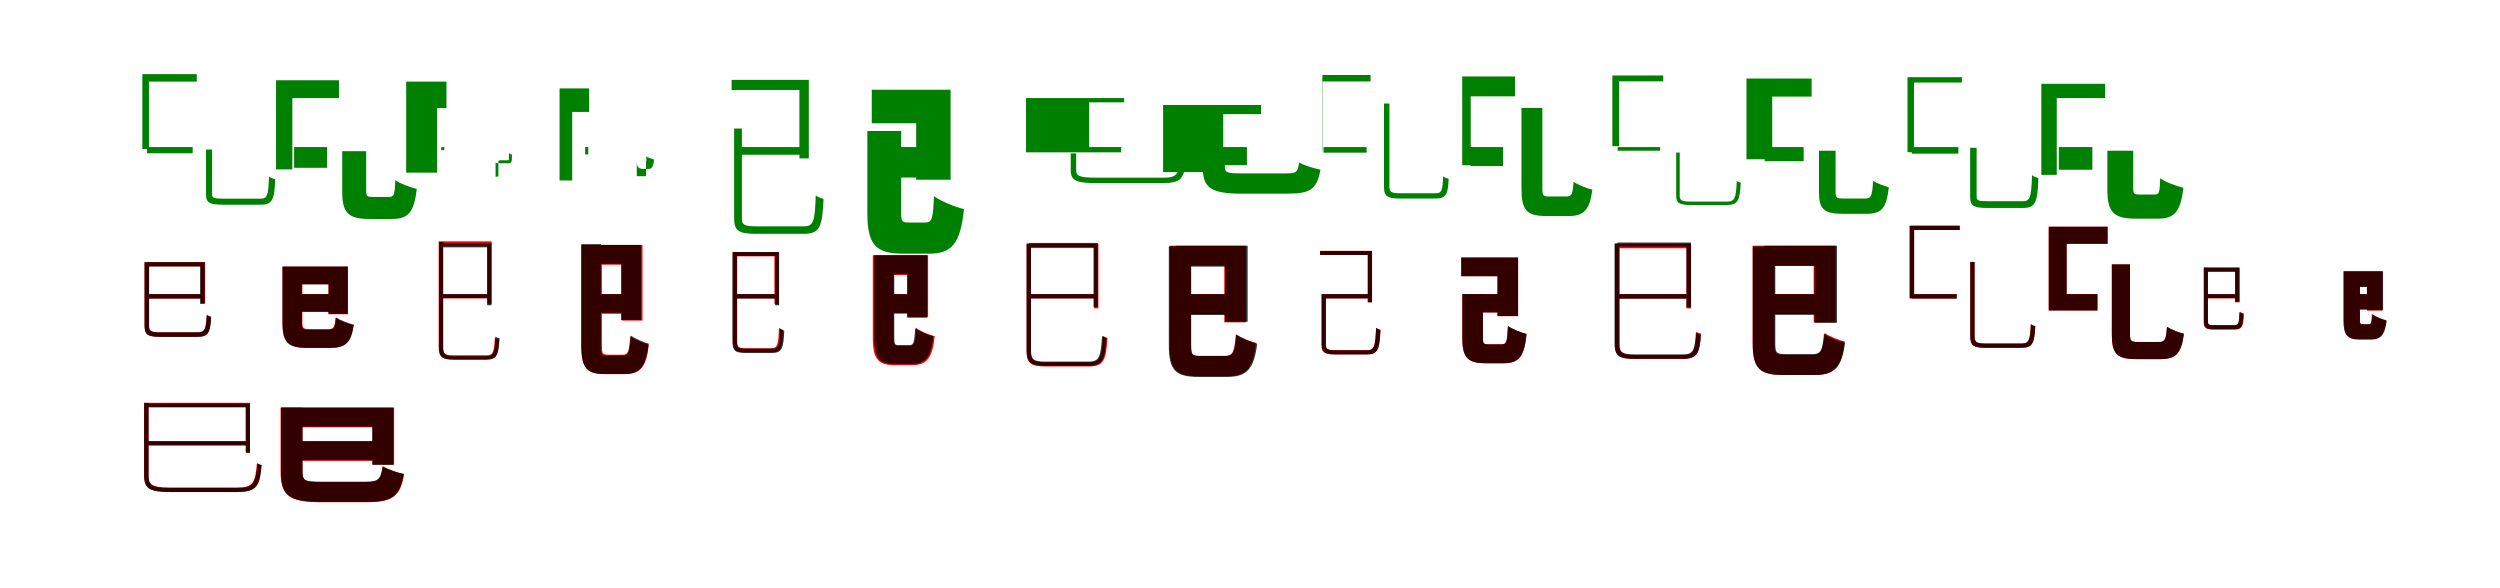 <?xml version="1.0" encoding="UTF-8"?>
<svg width="1700" height="400" xmlns="http://www.w3.org/2000/svg">
<rect width="100%" height="100%" fill="white"/>
<g fill="green" transform="translate(100 100) scale(0.1 -0.1)"><path d="M0.0 0.0V-42.0H310.0V-0.0H0.0ZM-32.0 496.0V-13.0H13.0V445.0H338.0V496.0H-32.0ZM401.0 -17.0V-322.0C401.0 -381.0 427.0 -392.0 519.0 -392.0C540.0 -392.0 750.0 -392.0 772.0 -392.0C850.0 -392.0 867.0 -362.0 871.0 -219.0C857.0 -215.0 840.0 -209.0 829.0 -200.0C825.0 -334.0 817.0 -351.0 769.0 -351.0C726.0 -351.0 546.0 -351.0 517.0 -351.0C453.0 -351.0 442.0 -345.0 442.0 -321.0V-17.0H401.0Z"/></g>
<g fill="green" transform="translate(200 100) scale(0.1 -0.1)"><path d="M0.0 0.0V-141.0H224.0V0.0H0.0ZM-123.0 454.0V-152.0H-12.0V333.0H305.0V454.0H-123.0ZM327.0 -28.0V-300.0C327.0 -444.0 364.0 -489.0 512.0 -489.0C541.0 -489.0 630.0 -489.0 662.0 -489.0C772.0 -489.0 815.0 -451.0 834.0 -285.0C790.0 -274.0 720.0 -249.0 688.0 -225.0C685.0 -327.0 678.0 -339.0 646.0 -339.0C622.0 -339.0 554.0 -339.0 537.0 -339.0C497.0 -339.0 490.0 -335.0 490.0 -298.0V-28.0H327.0Z"/></g>
<g fill="green" transform="translate(300 100) scale(0.1 -0.1)"><path d="M0.0 0.0V-21.0H21.0V-0.0H0.0ZM-28.0 265.0V-174.0H-238.0V445.0H36.0V265.0H-28.0ZM370.0 -201.0V-102.0C370.0 -110.0 376.0 -110.0 402.0 -110.0C408.0 -110.0 453.0 -110.0 460.0 -110.0C475.0 -110.0 483.0 -106.0 481.0 -51.0C474.0 -49.0 466.0 -46.0 461.0 -42.0C461.0 -91.0 460.0 -90.0 455.0 -90.0C446.0 -90.0 408.0 -90.0 403.0 -90.0C390.0 -90.0 389.0 -93.0 389.0 -101.0V-201.0H370.0Z"/></g>
<g fill="green" transform="translate(400 100) scale(0.1 -0.1)"><path d="M0.0 0.0V-50.0H-21.0V0.0H0.0ZM-109.0 239.0V-227.0H-195.0V399.0H6.0V239.0H-109.0ZM330.0 -198.0V-96.0C330.0 -133.0 337.0 -149.0 383.0 -149.0C389.0 -149.0 396.0 -149.0 404.0 -149.0C427.0 -149.0 441.0 -146.0 448.0 -85.0C432.0 -80.0 403.0 -71.0 394.0 -63.0C396.0 -95.0 396.0 -93.0 398.0 -93.0C393.0 -93.0 395.0 -93.0 396.0 -93.0C395.0 -93.0 393.0 -93.0 393.0 -94.0V-198.0H330.0Z"/></g>
<g fill="green" transform="translate(500 100) scale(0.1 -0.1)"><path d="M0.0 0.0V-52.0H470.0V-0.0H0.0ZM-25.0 457.0V388.0H436.0V-77.0H500.0V457.0H-25.0ZM-8.0 126.0V-485.0C-8.0 -573.0 27.0 -590.0 146.0 -590.0C173.0 -590.0 439.0 -590.0 466.0 -590.0C573.0 -590.0 593.0 -544.0 600.0 -353.0C583.0 -348.0 562.0 -340.0 547.0 -329.0C541.0 -511.0 531.0 -539.0 464.0 -539.0C409.0 -539.0 182.0 -539.0 144.0 -539.0C60.0 -539.0 45.0 -529.0 45.0 -485.0V126.0H-8.0Z"/></g>
<g fill="green" transform="translate(600 100) scale(0.1 -0.1)"><path d="M0.0 0.0V-207.0H357.0V0.0H0.0ZM-72.0 390.0V162.0H230.0V-222.0H464.0V390.0H-72.0ZM-102.0 109.0V-447.0C-102.0 -663.0 -46.0 -725.0 140.0 -725.0C178.0 -725.0 276.0 -725.0 317.0 -725.0C471.0 -725.0 531.0 -658.0 555.0 -422.0C493.0 -407.0 398.0 -369.0 351.0 -334.0C345.0 -488.0 336.0 -513.0 294.0 -513.0C271.0 -513.0 199.0 -513.0 180.0 -513.0C134.0 -513.0 128.0 -507.0 128.0 -444.0V109.0H-102.0Z"/></g>
<g fill="green" transform="translate(700 100) scale(0.1 -0.1)"><path d="M0.0 0.0V-36.0H624.0V0.0H0.0ZM-23.0 333.0V-36.0H406.0V304.0H644.0V333.0H-23.0ZM281.0 -43.0V-158.0C281.0 -231.0 323.0 -245.0 459.0 -245.0C491.0 -245.0 874.0 -245.0 907.0 -245.0C1033.0 -245.0 1056.0 -214.0 1065.0 -72.0C1053.0 -69.0 1036.0 -63.0 1028.0 -56.0C1019.0 -190.0 1002.0 -208.0 909.0 -208.0C832.0 -208.0 506.0 -208.0 452.0 -208.0C339.0 -208.0 318.0 -196.0 318.0 -158.0V-43.0H281.0Z"/></g>
<g fill="green" transform="translate(800 100) scale(0.1 -0.1)"><path d="M0.0 0.0V-123.0H479.0V0.0H0.0ZM-91.0 286.0V-170.0H318.0V224.0H575.0V286.0H-91.0ZM179.0 -67.0V-138.0C179.0 -276.0 232.0 -317.0 446.0 -317.0C494.0 -317.0 694.0 -317.0 746.0 -317.0C904.0 -317.0 953.0 -295.0 979.0 -154.0C937.0 -145.0 867.0 -125.0 834.0 -105.0C825.0 -178.0 810.0 -179.0 733.0 -179.0C676.0 -179.0 495.0 -179.0 448.0 -179.0C345.0 -179.0 329.0 -174.0 329.0 -135.0V-67.0H179.0Z"/></g>
<g fill="green" transform="translate(900 100) scale(0.1 -0.1)"><path d="M0.0 0.0V-38.0H293.0V-0.0H0.0ZM-8.0 490.0V-29.0H-10.0V446.0H320.0V490.0H-8.0ZM411.0 296.0V-270.0C411.0 -336.0 435.0 -350.0 521.0 -350.0C541.0 -350.0 743.0 -350.0 763.0 -350.0C833.0 -350.0 847.0 -321.0 851.0 -215.0C839.0 -213.0 824.0 -208.0 813.0 -199.0C810.0 -297.0 803.0 -314.0 762.0 -314.0C723.0 -314.0 547.0 -314.0 519.0 -314.0C459.0 -314.0 448.0 -304.0 448.0 -269.0V296.0H411.0Z"/></g>
<g fill="green" transform="translate(1000 100) scale(0.1 -0.1)"><path d="M0.0 0.0V-129.0H221.0V0.0H0.0ZM-57.0 480.0V-124.0H1.0V345.0H302.0V480.0H-57.0ZM346.0 266.0V-282.0C346.0 -428.0 380.0 -469.0 514.0 -469.0C542.0 -469.0 638.0 -469.0 668.0 -469.0C770.0 -469.0 810.0 -428.0 828.0 -290.0C788.0 -280.0 730.0 -257.0 700.0 -236.0C695.0 -320.0 687.0 -336.0 653.0 -336.0C632.0 -336.0 553.0 -336.0 535.0 -336.0C494.0 -336.0 488.0 -331.0 488.0 -281.0V266.0H346.0Z"/></g>
<g fill="green" transform="translate(1100 100) scale(0.1 -0.1)"><path d="M0.0 0.0V-25.0H289.0V0.0H0.0ZM-36.0 487.0V6.0H10.0V447.0H310.0V487.0H-36.0ZM398.0 -37.0V-331.0C398.0 -383.0 422.0 -394.0 501.0 -394.0C519.0 -394.0 722.0 -394.0 741.0 -394.0C818.0 -394.0 831.0 -365.0 837.0 -242.0C828.0 -240.0 817.0 -237.0 810.0 -230.0C805.0 -348.0 797.0 -371.0 742.0 -371.0C700.0 -371.0 526.0 -371.0 497.0 -371.0C435.0 -371.0 422.0 -361.0 422.0 -332.0V-37.0H398.0Z"/></g>
<g fill="green" transform="translate(1200 100) scale(0.1 -0.1)"><path d="M0.0 0.0V-96.0H265.0V0.0H0.0ZM-124.0 466.0V-83.0H51.0V343.0H319.0V466.0H-124.0ZM369.0 -25.0V-308.0C369.0 -420.0 402.0 -454.0 529.0 -454.0C555.0 -454.0 662.0 -454.0 691.0 -454.0C796.0 -454.0 828.0 -415.0 844.0 -273.0C813.0 -265.0 762.0 -247.0 737.0 -230.0C731.0 -334.0 724.0 -350.0 681.0 -350.0C655.0 -350.0 562.0 -350.0 539.0 -350.0C490.0 -350.0 482.0 -346.0 482.0 -308.0V-25.0H369.0Z"/></g>
<g fill="green" transform="translate(1300 100) scale(0.1 -0.1)"><path d="M0.0 0.0V-45.0H317.0V0.0H0.0ZM-29.0 475.0V-35.0H15.0V439.0H341.0V475.0H-29.0ZM397.0 -5.0V-338.0C397.0 -402.0 423.0 -414.0 515.0 -414.0C535.0 -414.0 736.0 -414.0 758.0 -414.0C840.0 -414.0 856.0 -377.0 861.0 -212.0C846.0 -207.0 829.0 -200.0 818.0 -191.0C812.0 -346.0 805.0 -368.0 754.0 -368.0C713.0 -368.0 542.0 -368.0 513.0 -368.0C451.0 -368.0 441.0 -363.0 441.0 -337.0V-5.0H397.0Z"/></g>
<g fill="green" transform="translate(1400 100) scale(0.1 -0.1)"><path d="M0.0 0.0V-154.0H228.0V0.0H0.0ZM-119.0 430.0V-189.0H-14.0V333.0H315.0V430.0H-119.0ZM330.0 -25.0V-286.0C330.0 -439.0 368.0 -487.0 522.0 -487.0C553.0 -487.0 637.0 -487.0 669.0 -487.0C781.0 -487.0 827.0 -449.0 847.0 -277.0C799.0 -265.0 724.0 -238.0 689.0 -212.0C687.0 -312.0 681.0 -323.0 652.0 -323.0C628.0 -323.0 567.0 -323.0 552.0 -323.0C514.0 -323.0 506.0 -319.0 506.0 -283.0V-25.0H330.0Z"/></g>
<g fill="red" transform="translate(100 200) scale(0.1 -0.1)"><path d="M0.0 0.0V-30.0H380.0V0.0H0.0ZM0.0 218.0V189.0H365.0V-63.0H395.0V218.0H0.0ZM-17.0 218.0V-217.0C-17.0 -278.0 8.0 -290.0 92.0 -290.0C111.0 -290.0 323.0 -290.0 343.0 -290.0C417.0 -290.0 429.0 -262.0 435.0 -160.0C425.0 -158.0 413.0 -153.0 406.0 -147.0C401.0 -243.0 393.0 -260.0 344.0 -260.0C301.0 -260.0 119.0 -260.0 89.0 -260.0C24.0 -260.0 13.0 -251.0 13.0 -217.0V218.0H-17.0Z"/></g>
<g fill="black" opacity=".8" transform="translate(100 200) scale(0.1 -0.1)"><path d="M0.0 0.0V-30.0H379.0V0.0H0.0ZM1.0 217.0V188.0H361.0V-66.0H392.0V217.0H1.0ZM-17.0 217.0V-214.0C-17.0 -278.0 8.0 -291.0 92.0 -291.0C111.0 -291.0 321.0 -291.0 340.0 -291.0C418.0 -291.0 430.0 -260.0 436.0 -153.0C426.0 -151.0 414.0 -145.0 406.0 -139.0C400.0 -241.0 393.0 -260.0 340.0 -260.0C299.0 -260.0 120.0 -260.0 89.0 -260.0C26.0 -260.0 14.0 -251.0 14.0 -215.0V217.0H-17.0Z"/></g>
<g fill="red" transform="translate(200 200) scale(0.1 -0.1)"><path d="M0.0 0.0V-118.0H284.0V0.0H0.0ZM0.0 186.0V68.0H233.0V-137.0H366.0V186.0H0.0ZM-79.0 186.0V-193.0C-79.0 -328.0 -41.0 -365.0 91.0 -365.0C120.0 -365.0 216.0 -365.0 246.0 -365.0C349.0 -365.0 388.0 -330.0 404.0 -211.0C366.0 -203.0 311.0 -182.0 282.0 -162.0C277.0 -226.0 269.0 -238.0 233.0 -238.0C209.0 -238.0 129.0 -238.0 109.0 -238.0C62.0 -238.0 56.0 -233.0 56.0 -191.0V186.0H-79.0Z"/></g>
<g fill="black" opacity=".8" transform="translate(200 200) scale(0.1 -0.1)"><path d="M0.0 0.0V-121.0H292.0V0.0H0.0ZM-3.0 188.0V66.0H235.0V-134.0H365.0V188.0H-3.0ZM-79.0 188.0V-196.0C-79.0 -330.0 -41.0 -366.0 90.0 -366.0C119.0 -366.0 214.0 -366.0 245.0 -366.0C349.0 -366.0 388.0 -331.0 406.0 -208.0C369.0 -199.0 313.0 -177.0 284.0 -158.0C278.0 -230.0 270.0 -242.0 232.0 -242.0C209.0 -242.0 127.0 -242.0 107.0 -242.0C60.0 -242.0 53.0 -238.0 53.0 -193.0V188.0H-79.0Z"/></g>
<g fill="red" transform="translate(300 200) scale(0.1 -0.1)"><path d="M0.0 0.0V-29.0H318.0V0.0H0.0ZM-1.0 359.0V329.0H313.0V-66.0H343.0V359.0H-1.0ZM-17.0 359.0V-359.0C-17.0 -429.0 6.0 -444.0 84.0 -444.0C102.0 -444.0 290.0 -444.0 307.0 -444.0C378.0 -444.0 388.0 -412.0 394.0 -310.0C385.0 -308.0 373.0 -304.0 365.0 -297.0C360.0 -393.0 354.0 -416.0 309.0 -416.0C271.0 -416.0 109.0 -416.0 82.0 -416.0C23.0 -416.0 12.0 -404.0 12.0 -360.0V359.0H-17.0Z"/></g>
<g fill="black" opacity=".8" transform="translate(300 200) scale(0.1 -0.1)"><path d="M0.0 0.0V-27.0H325.0V0.0H0.0ZM-2.0 347.0V318.0H313.0V-76.0H342.0V347.0H-2.0ZM-14.0 354.0V-359.0C-14.0 -430.0 10.0 -446.0 86.0 -446.0C104.0 -446.0 289.0 -446.0 306.0 -446.0C381.0 -446.0 390.0 -410.0 397.0 -300.0C389.0 -299.0 378.0 -296.0 369.0 -288.0C364.0 -394.0 358.0 -422.0 308.0 -422.0C272.0 -422.0 112.0 -422.0 84.0 -422.0C26.0 -422.0 14.0 -408.0 14.0 -361.0V354.0H-14.0Z"/></g>
<g fill="red" transform="translate(400 200) scale(0.1 -0.1)"><path d="M0.0 0.0V-134.0H298.0V0.0H0.0ZM-3.0 334.0V200.0H230.0V-180.0H369.0V334.0H-3.0ZM-47.0 334.0V-348.0C-47.0 -504.0 -8.0 -544.0 113.0 -544.0C139.0 -544.0 223.0 -544.0 251.0 -544.0C358.0 -544.0 396.0 -489.0 412.0 -344.0C372.0 -335.0 317.0 -311.0 285.0 -288.0C279.0 -387.0 272.0 -412.0 237.0 -412.0C221.0 -412.0 152.0 -412.0 135.0 -412.0C97.0 -412.0 93.0 -405.0 93.0 -348.0V334.0H-47.0Z"/></g>
<g fill="black" opacity=".8" transform="translate(400 200) scale(0.1 -0.1)"><path d="M0.0 0.0V-127.0H293.0V0.0H0.0ZM-0.0 335.0V206.0H223.0V-176.0H359.0V335.0H-0.0ZM-47.0 340.0V-352.0C-47.0 -505.0 -8.0 -543.0 109.0 -543.0C135.0 -543.0 221.0 -543.0 248.0 -543.0C357.0 -543.0 394.0 -486.0 411.0 -337.0C373.0 -327.0 320.0 -303.0 289.0 -282.0C281.0 -392.0 274.0 -418.0 235.0 -418.0C220.0 -418.0 146.0 -418.0 129.0 -418.0C91.0 -418.0 86.0 -413.0 86.0 -351.0V340.0H-47.0Z"/></g>
<g fill="red" transform="translate(500 200) scale(0.1 -0.1)"><path d="M0.0 0.0V-29.0H283.0V0.0H0.0ZM-1.0 286.0V257.0H266.0V-68.0H295.0V286.0H-1.0ZM-17.0 286.0V-322.0C-17.0 -383.0 3.0 -396.0 71.0 -396.0C85.0 -396.0 231.0 -396.0 247.0 -396.0C312.0 -396.0 320.0 -362.0 325.0 -244.0C317.0 -241.0 306.0 -236.0 297.0 -230.0C293.0 -343.0 287.0 -368.0 247.0 -368.0C217.0 -368.0 91.0 -368.0 69.0 -368.0C22.0 -368.0 13.0 -359.0 13.0 -323.0V286.0H-17.0Z"/></g>
<g fill="black" opacity=".8" transform="translate(500 200) scale(0.1 -0.1)"><path d="M0.0 0.0V-30.0H285.0V0.0H0.0ZM-1.0 286.0V260.0H271.0V-76.0H298.0V286.0H-1.0ZM-19.0 287.0V-322.0C-19.0 -386.0 1.0 -400.0 70.0 -400.0C85.0 -400.0 237.0 -400.0 252.0 -400.0C319.0 -400.0 328.0 -365.0 333.0 -249.0C324.0 -247.0 313.0 -242.0 304.0 -235.0C299.0 -346.0 295.0 -371.0 252.0 -371.0C222.0 -371.0 92.0 -371.0 68.0 -371.0C20.0 -371.0 11.0 -362.0 11.0 -323.0V287.0H-19.0Z"/></g>
<g fill="red" transform="translate(600 200) scale(0.1 -0.1)"><path d="M0.0 0.0V-133.0H244.0V0.0H0.0ZM-7.0 264.0V130.0H170.0V-155.0H311.0V264.0H-7.0ZM-65.0 264.0V-296.0C-65.0 -444.0 -28.0 -483.0 86.0 -483.0C111.0 -483.0 178.0 -483.0 204.0 -483.0C304.0 -483.0 341.0 -432.0 356.0 -286.0C317.0 -277.0 260.0 -253.0 230.0 -230.0C225.0 -329.0 219.0 -351.0 190.0 -351.0C176.0 -351.0 124.0 -351.0 111.0 -351.0C80.0 -351.0 76.0 -345.0 76.0 -296.0V264.0H-65.0Z"/></g>
<g fill="black" opacity=".8" transform="translate(600 200) scale(0.1 -0.1)"><path d="M0.0 0.0V-129.0H239.0V0.0H0.0ZM-3.0 265.0V137.0H169.0V-160.0H305.0V265.0H-3.0ZM-55.0 265.0V-294.0C-55.0 -438.0 -21.0 -476.0 88.0 -476.0C112.0 -476.0 175.0 -476.0 199.0 -476.0C294.0 -476.0 331.0 -428.0 347.0 -287.0C308.0 -278.0 254.0 -253.0 223.0 -232.0C218.0 -326.0 213.0 -347.0 185.0 -347.0C174.0 -347.0 125.0 -347.0 114.0 -347.0C85.0 -347.0 81.0 -343.0 81.0 -292.0V265.0H-55.0Z"/></g>
<g fill="red" transform="translate(700 200) scale(0.1 -0.1)"><path d="M0.0 0.0V-29.0H454.0V0.0H0.0ZM-5.0 342.0V313.0H440.0V-97.0H469.0V342.0H-5.0ZM-19.0 342.0V-386.0C-19.0 -472.0 11.0 -492.0 111.0 -492.0C133.0 -492.0 382.0 -492.0 405.0 -492.0C508.0 -492.0 521.0 -445.0 531.0 -298.0C521.0 -296.0 510.0 -291.0 501.0 -284.0C493.0 -427.0 483.0 -463.0 410.0 -463.0C357.0 -463.0 145.0 -463.0 106.0 -463.0C27.0 -463.0 10.0 -447.0 10.0 -388.0V342.0H-19.0Z"/></g>
<g fill="black" opacity=".8" transform="translate(700 200) scale(0.1 -0.1)"><path d="M0.0 0.0V-29.0H451.0V0.0H0.0ZM-3.0 348.0V320.0H436.0V-87.0H465.0V348.0H-3.0ZM-19.0 344.0V-384.0C-19.0 -468.0 12.0 -488.0 109.0 -488.0C131.0 -488.0 379.0 -488.0 401.0 -488.0C502.0 -488.0 514.0 -441.0 524.0 -298.0C514.0 -297.0 503.0 -292.0 494.0 -285.0C485.0 -423.0 477.0 -459.0 404.0 -459.0C355.0 -459.0 142.0 -459.0 105.0 -459.0C27.0 -459.0 11.0 -443.0 11.0 -386.0V344.0H-19.0Z"/></g>
<g fill="red" transform="translate(800 200) scale(0.1 -0.1)"><path d="M0.0 0.0V-135.0H397.0V0.0H0.0ZM-3.0 329.0V195.0H325.0V-192.0H472.0V329.0H-3.0ZM-46.0 329.0V-348.0C-46.0 -515.0 0.0 -558.0 149.0 -558.0C183.0 -558.0 307.0 -558.0 343.0 -558.0C478.0 -558.0 521.0 -497.0 539.0 -331.0C498.0 -322.0 438.0 -296.0 404.0 -273.0C394.0 -394.0 384.0 -421.0 328.0 -421.0C303.0 -421.0 193.0 -421.0 165.0 -421.0C106.0 -421.0 100.0 -414.0 100.0 -348.0V329.0H-46.0Z"/></g>
<g fill="black" opacity=".8" transform="translate(800 200) scale(0.1 -0.1)"><path d="M0.0 0.0V-142.0H405.0V0.0H0.0ZM-5.0 329.0V187.0H330.0V-188.0H484.0V329.0H-5.0ZM-52.0 325.0V-348.0C-52.0 -519.0 -5.0 -563.0 149.0 -563.0C184.0 -563.0 310.0 -563.0 346.0 -563.0C483.0 -563.0 528.0 -504.0 549.0 -337.0C505.0 -326.0 443.0 -300.0 406.0 -276.0C396.0 -394.0 387.0 -420.0 332.0 -420.0C306.0 -420.0 194.0 -420.0 167.0 -420.0C107.0 -420.0 99.0 -414.0 99.0 -347.0V325.0H-52.0Z"/></g>
<g fill="red" transform="translate(900 200) scale(0.1 -0.1)"><path d="M0.0 0.0V-29.0H313.0V0.0H0.0ZM-24.0 294.0V266.0H301.0V-55.0H330.0V294.0H-24.0ZM-13.0 0.0V-344.0C-13.0 -399.0 9.0 -410.0 85.0 -410.0C102.0 -410.0 277.0 -410.0 295.0 -410.0C369.0 -410.0 381.0 -378.0 387.0 -244.0C377.0 -241.0 365.0 -236.0 357.0 -230.0C352.0 -359.0 345.0 -381.0 295.0 -381.0C257.0 -381.0 109.0 -381.0 83.0 -381.0C27.0 -381.0 16.0 -374.0 16.0 -345.0V0.0H-13.0Z"/></g>
<g fill="black" opacity=".8" transform="translate(900 200) scale(0.1 -0.1)"><path d="M0.0 0.0V-29.0H314.0V0.0H0.0ZM-23.0 293.0V266.0H301.0V-56.0H329.0V293.0H-23.0ZM-13.0 -0.0V-343.0C-13.0 -399.0 10.0 -410.0 85.0 -410.0C102.0 -410.0 277.0 -410.0 295.0 -410.0C369.0 -410.0 381.0 -377.0 387.0 -243.0C377.0 -240.0 366.0 -236.0 358.0 -229.0C352.0 -359.0 346.0 -382.0 294.0 -382.0C258.0 -382.0 109.0 -382.0 83.0 -382.0C27.0 -382.0 16.0 -375.0 16.0 -345.0V-0.0H-13.0Z"/></g>
<g fill="red" transform="translate(1000 200) scale(0.1 -0.1)"><path d="M0.0 0.0V-125.0H262.0V0.0H0.0ZM-64.0 249.0V122.0H183.0V-150.0H323.0V249.0H-64.0ZM-56.0 0.0V-300.0C-56.0 -432.0 -19.0 -470.0 102.0 -470.0C127.0 -470.0 198.0 -470.0 225.0 -470.0C329.0 -470.0 365.0 -426.0 380.0 -271.0C343.0 -262.0 283.0 -239.0 254.0 -217.0C250.0 -324.0 244.0 -341.0 212.0 -341.0C194.0 -341.0 139.0 -341.0 124.0 -341.0C89.0 -341.0 84.0 -337.0 84.0 -299.0V0.0H-56.0Z"/></g>
<g fill="black" opacity=".8" transform="translate(1000 200) scale(0.1 -0.1)"><path d="M0.0 0.0V-124.0H262.0V0.0H0.0ZM-63.0 249.0V122.0H183.0V-149.0H323.0V249.0H-63.0ZM-56.0 1.0V-301.0C-56.0 -432.0 -19.0 -470.0 102.0 -470.0C127.0 -470.0 198.0 -470.0 224.0 -470.0C328.0 -470.0 365.0 -426.0 381.0 -271.0C343.0 -262.0 284.0 -238.0 254.0 -217.0C249.0 -325.0 244.0 -342.0 212.0 -342.0C195.0 -342.0 138.0 -342.0 124.0 -342.0C89.0 -342.0 84.0 -338.0 84.0 -298.0V1.0H-56.0Z"/></g>
<g fill="red" transform="translate(1100 200) scale(0.1 -0.1)"><path d="M0.0 0.0V-30.0H484.0V0.0H0.0ZM-5.0 342.0V312.0H468.0V-97.0H499.0V342.0H-5.0ZM-18.0 342.0V-340.0C-18.0 -423.0 14.0 -441.0 120.0 -441.0C144.0 -441.0 416.0 -441.0 441.0 -441.0C544.0 -441.0 558.0 -401.0 567.0 -269.0C558.0 -267.0 545.0 -262.0 535.0 -255.0C529.0 -383.0 517.0 -414.0 445.0 -414.0C389.0 -414.0 155.0 -414.0 115.0 -414.0C31.0 -414.0 13.0 -397.0 13.0 -342.0V342.0H-18.0Z"/></g>
<g fill="black" opacity=".8" transform="translate(1100 200) scale(0.1 -0.1)"><path d="M0.0 0.0V-31.0H479.0V0.0H0.0ZM-2.0 351.0V323.0H468.0V-90.0H499.0V351.0H-2.0ZM-21.0 345.0V-338.0C-21.0 -422.0 11.0 -440.0 117.0 -440.0C142.0 -440.0 417.0 -440.0 441.0 -440.0C542.0 -440.0 557.0 -401.0 566.0 -276.0C556.0 -274.0 542.0 -270.0 532.0 -262.0C525.0 -382.0 515.0 -410.0 445.0 -410.0C390.0 -410.0 153.0 -410.0 113.0 -410.0C29.0 -410.0 11.0 -394.0 11.0 -340.0V345.0H-21.0Z"/></g>
<g fill="red" transform="translate(1200 200) scale(0.1 -0.1)"><path d="M0.0 0.0V-135.0H403.0V0.0H0.0ZM-3.0 329.0V195.0H333.0V-192.0H482.0V329.0H-3.0ZM-82.0 329.0V-338.0C-82.0 -507.0 -33.0 -550.0 125.0 -550.0C161.0 -550.0 298.0 -550.0 338.0 -550.0C480.0 -550.0 525.0 -490.0 544.0 -322.0C503.0 -313.0 441.0 -288.0 407.0 -264.0C396.0 -387.0 384.0 -413.0 323.0 -413.0C294.0 -413.0 170.0 -413.0 139.0 -413.0C73.0 -413.0 66.0 -406.0 66.0 -339.0V329.0H-82.0Z"/></g>
<g fill="black" opacity=".8" transform="translate(1200 200) scale(0.1 -0.1)"><path d="M0.0 0.0V-141.0H408.0V0.0H0.0ZM-3.0 329.0V191.0H339.0V-195.0H491.0V329.0H-3.0ZM-81.0 324.0V-335.0C-81.0 -507.0 -32.0 -550.0 128.0 -550.0C165.0 -550.0 300.0 -550.0 339.0 -550.0C479.0 -550.0 525.0 -494.0 546.0 -330.0C502.0 -320.0 439.0 -294.0 403.0 -271.0C393.0 -384.0 382.0 -408.0 324.0 -408.0C295.0 -408.0 174.0 -408.0 145.0 -408.0C80.0 -408.0 72.0 -401.0 72.0 -334.0V324.0H-81.0Z"/></g>
<g fill="red" transform="translate(1300 200) scale(0.1 -0.1)"><path d="M0.0 0.0V-30.0H305.0V0.0H0.0ZM-14.0 465.0V-29.0H16.0V436.0H326.0V465.0H-14.0ZM398.0 219.0V-288.0C398.0 -351.0 422.0 -365.0 505.0 -365.0C523.0 -365.0 726.0 -365.0 746.0 -365.0C822.0 -365.0 834.0 -333.0 840.0 -218.0C830.0 -216.0 818.0 -211.0 810.0 -204.0C805.0 -313.0 797.0 -336.0 747.0 -336.0C706.0 -336.0 531.0 -336.0 501.0 -336.0C439.0 -336.0 427.0 -325.0 427.0 -288.0V219.0H398.0Z"/></g>
<g fill="black" opacity=".8" transform="translate(1300 200) scale(0.1 -0.1)"><path d="M0.0 0.0V-30.0H306.0V0.0H0.0ZM-14.0 465.0V-28.0H16.0V436.0H326.0V465.0H-14.0ZM398.0 219.0V-287.0C398.0 -351.0 422.0 -365.0 504.0 -365.0C523.0 -365.0 727.0 -365.0 746.0 -365.0C822.0 -365.0 834.0 -332.0 840.0 -218.0C830.0 -216.0 818.0 -212.0 810.0 -204.0C805.0 -313.0 797.0 -336.0 747.0 -336.0C706.0 -336.0 530.0 -336.0 501.0 -336.0C439.0 -336.0 427.0 -325.0 427.0 -287.0V219.0H398.0Z"/></g>
<g fill="red" transform="translate(1400 200) scale(0.1 -0.1)"><path d="M0.0 0.0V-111.0H262.0V0.0H0.0ZM-69.0 458.0V-111.0H53.0V342.0H331.0V458.0H-69.0ZM360.0 202.0V-274.0C360.0 -405.0 394.0 -442.0 526.0 -442.0C554.0 -442.0 663.0 -442.0 693.0 -442.0C798.0 -442.0 834.0 -401.0 850.0 -269.0C815.0 -261.0 763.0 -241.0 736.0 -222.0C730.0 -309.0 722.0 -326.0 681.0 -326.0C656.0 -326.0 562.0 -326.0 540.0 -326.0C491.0 -326.0 484.0 -320.0 484.0 -274.0V202.0H360.0Z"/></g>
<g fill="black" opacity=".8" transform="translate(1400 200) scale(0.1 -0.1)"><path d="M0.0 0.0V-111.0H263.0V0.0H0.0ZM-68.0 458.0V-111.0H53.0V342.0H332.0V458.0H-68.0ZM361.0 202.0V-274.0C361.0 -405.0 394.0 -442.0 526.0 -442.0C554.0 -442.0 663.0 -442.0 693.0 -442.0C797.0 -442.0 833.0 -402.0 851.0 -270.0C815.0 -261.0 763.0 -241.0 735.0 -223.0C729.0 -309.0 722.0 -325.0 681.0 -325.0C656.0 -325.0 562.0 -325.0 540.0 -325.0C492.0 -325.0 484.0 -320.0 484.0 -273.0V202.0H361.0Z"/></g>
<g fill="red" transform="translate(1500 200) scale(0.1 -0.1)"><path d="M0.0 0.0V-29.0H213.0V0.0H0.0ZM1.0 181.0V152.0H199.0V-56.0H229.0V181.0H1.0ZM-15.0 181.0V-184.0C-15.0 -232.0 0.0 -241.0 57.0 -241.0C70.0 -241.0 185.0 -241.0 197.0 -241.0C246.0 -241.0 256.0 -218.0 259.0 -133.0C250.0 -130.0 239.0 -126.0 231.0 -120.0C228.0 -200.0 223.0 -212.0 196.0 -212.0C172.0 -212.0 74.0 -212.0 56.0 -212.0C20.0 -212.0 14.0 -207.0 14.0 -184.0V181.0H-15.0Z"/></g>
<g fill="black" opacity=".8" transform="translate(1500 200) scale(0.1 -0.1)"><path d="M0.0 0.0V-27.0H216.0V0.0H0.0ZM1.0 180.0V153.0H199.0V-52.0H228.0V180.0H1.0ZM-13.0 181.0V-184.0C-13.0 -230.0 2.0 -239.0 56.0 -239.0C68.0 -239.0 185.0 -239.0 197.0 -239.0C243.0 -239.0 252.0 -216.0 254.0 -135.0C246.0 -133.0 236.0 -128.0 228.0 -123.0C225.0 -199.0 221.0 -211.0 194.0 -211.0C173.0 -211.0 73.0 -211.0 56.0 -211.0C20.0 -211.0 14.0 -207.0 14.0 -184.0V181.0H-13.0Z"/></g>
<g fill="red" transform="translate(1600 200) scale(0.1 -0.1)"><path d="M0.0 0.0V-105.0H149.0V0.0H0.0ZM-4.0 156.0V51.0H96.0V-112.0H200.0V156.0H-4.0ZM-61.0 156.0V-173.0C-61.0 -278.0 -37.0 -307.0 47.0 -307.0C64.0 -307.0 101.0 -307.0 119.0 -307.0C185.0 -307.0 214.0 -278.0 225.0 -177.0C195.0 -170.0 151.0 -152.0 129.0 -135.0C127.0 -195.0 123.0 -205.0 107.0 -205.0C99.0 -205.0 74.0 -205.0 67.0 -205.0C50.0 -205.0 48.0 -202.0 48.0 -172.0V156.0H-61.0Z"/></g>
<g fill="black" opacity=".8" transform="translate(1600 200) scale(0.1 -0.1)"><path d="M0.0 0.0V-104.0H148.0V0.0H0.0ZM-2.0 155.0V49.0H95.0V-109.0H205.0V155.0H-2.0ZM-65.0 155.0V-173.0C-65.0 -280.0 -40.0 -309.0 46.0 -309.0C64.0 -309.0 103.0 -309.0 121.0 -309.0C188.0 -309.0 217.0 -281.0 230.0 -181.0C199.0 -173.0 154.0 -154.0 131.0 -138.0C129.0 -195.0 125.0 -205.0 110.0 -205.0C102.0 -205.0 74.0 -205.0 67.0 -205.0C49.0 -205.0 47.0 -202.0 47.0 -170.0V155.0H-65.0Z"/></g>
<g fill="red" transform="translate(100 300) scale(0.1 -0.1)"><path d="M0.0 0.0V-29.0H684.0V0.0H0.0ZM-1.0 261.0V232.0H670.0V-75.0H699.0V261.0H-1.0ZM-20.0 261.0V-234.0C-20.0 -325.0 23.0 -345.0 159.0 -345.0C190.0 -345.0 579.0 -345.0 611.0 -345.0C746.0 -345.0 765.0 -303.0 777.0 -163.0C768.0 -161.0 755.0 -156.0 747.0 -150.0C736.0 -284.0 719.0 -315.0 617.0 -315.0C538.0 -315.0 208.0 -315.0 150.0 -315.0C34.0 -315.0 10.0 -296.0 10.0 -236.0V261.0H-20.0Z"/></g>
<g fill="black" opacity=".8" transform="translate(100 300) scale(0.1 -0.1)"><path d="M0.0 0.0V-28.0H688.0V0.0H0.0ZM-1.0 256.0V230.0H673.0V-80.0H700.0V256.0H-1.0ZM-20.0 260.0V-234.0C-20.0 -326.0 24.0 -346.0 159.0 -346.0C190.0 -346.0 581.0 -346.0 612.0 -346.0C749.0 -346.0 767.0 -303.0 780.0 -162.0C771.0 -161.0 758.0 -156.0 751.0 -150.0C739.0 -286.0 723.0 -318.0 618.0 -318.0C541.0 -318.0 208.0 -318.0 151.0 -318.0C34.0 -318.0 10.0 -299.0 10.0 -236.0V260.0H-20.0Z"/></g>
<g fill="red" transform="translate(200 300) scale(0.1 -0.1)"><path d="M0.0 0.0V-134.0H586.0V0.0H0.0ZM-7.0 228.0V94.0H534.0V-160.0H680.0V228.0H-7.0ZM-92.0 228.0V-208.0C-92.0 -373.0 -31.0 -415.0 182.0 -415.0C232.0 -415.0 445.0 -415.0 498.0 -415.0C673.0 -415.0 723.0 -373.0 748.0 -224.0C705.0 -216.0 639.0 -194.0 603.0 -172.0C590.0 -262.0 574.0 -276.0 485.0 -276.0C430.0 -276.0 233.0 -276.0 183.0 -276.0C72.0 -276.0 57.0 -268.0 57.0 -207.0V228.0H-92.0Z"/></g>
<g fill="black" opacity=".8" transform="translate(200 300) scale(0.1 -0.1)"><path d="M0.0 0.0V-129.0H581.0V0.0H0.0ZM-3.0 229.0V99.0H531.0V-160.0H675.0V229.0H-3.0ZM-89.0 230.0V-209.0C-89.0 -372.0 -29.0 -413.0 180.0 -413.0C231.0 -413.0 444.0 -413.0 496.0 -413.0C669.0 -413.0 720.0 -371.0 746.0 -223.0C703.0 -214.0 639.0 -192.0 602.0 -171.0C588.0 -262.0 572.0 -277.0 484.0 -277.0C430.0 -277.0 232.0 -277.0 181.0 -277.0C72.0 -277.0 57.0 -270.0 57.0 -206.0V230.0H-89.0Z"/></g>
</svg>
